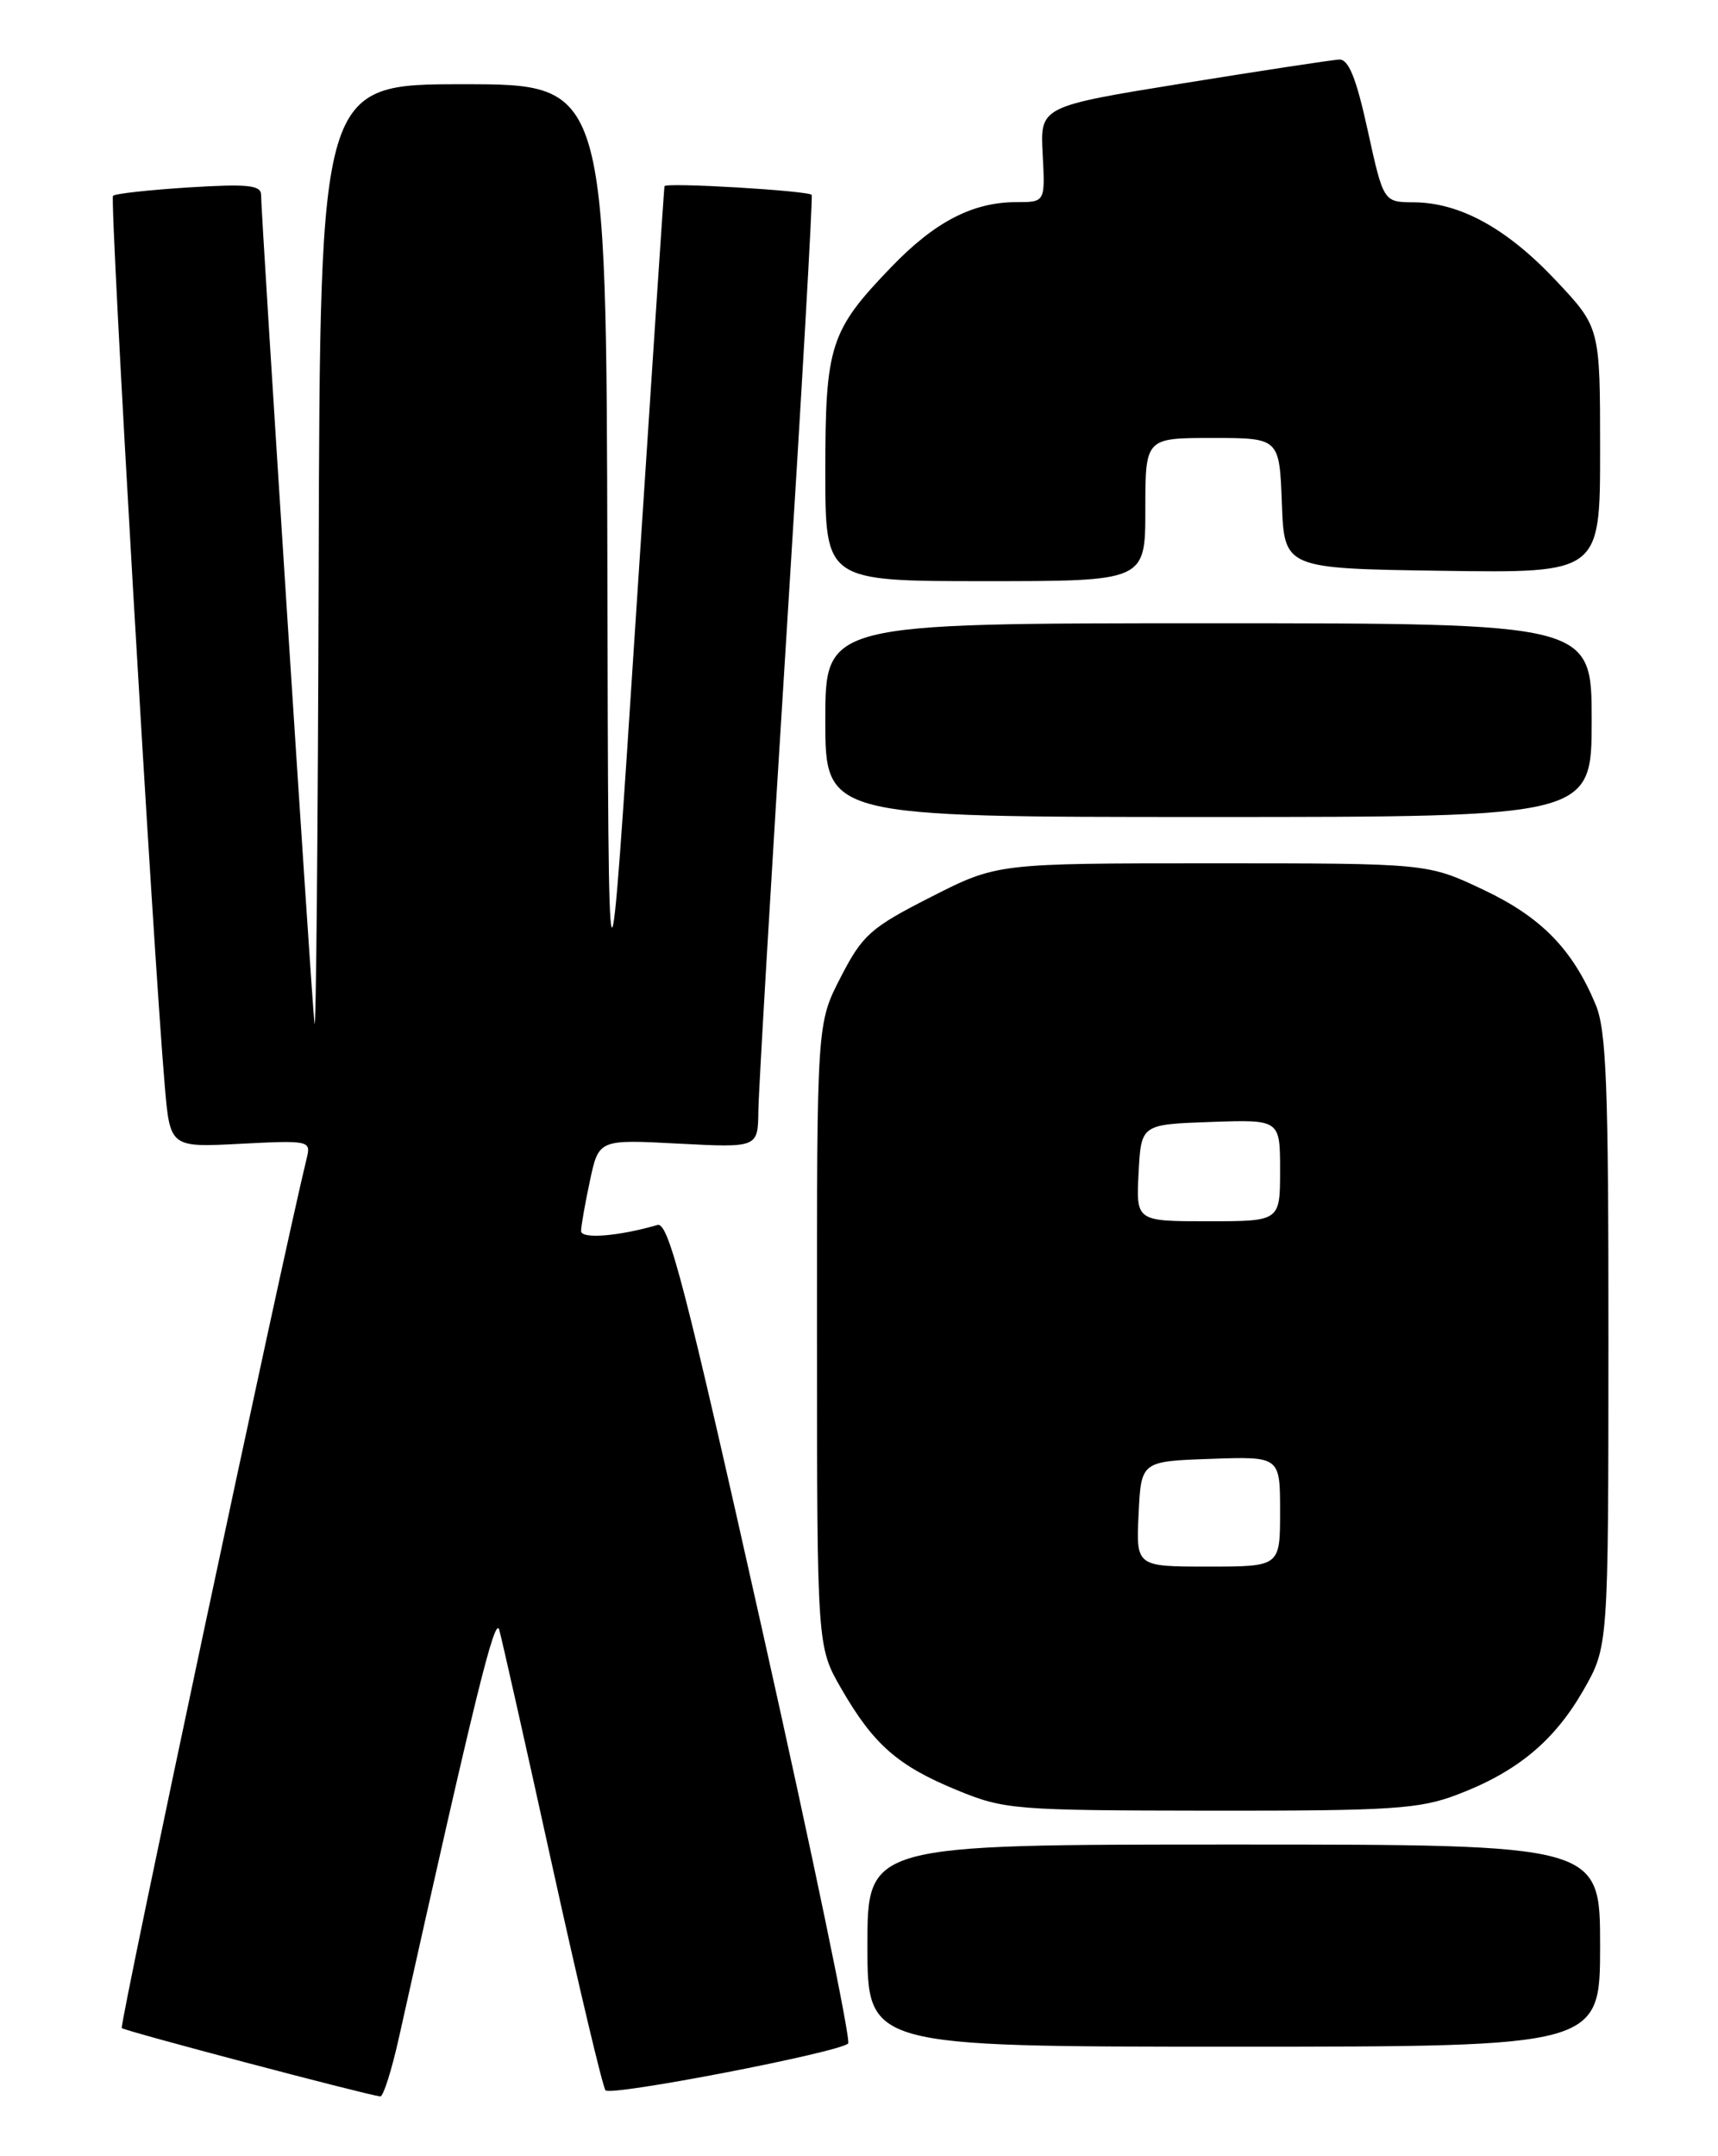 <?xml version="1.0" encoding="UTF-8" standalone="no"?>
<!DOCTYPE svg PUBLIC "-//W3C//DTD SVG 1.1//EN" "http://www.w3.org/Graphics/SVG/1.1/DTD/svg11.dtd" >
<svg xmlns="http://www.w3.org/2000/svg" xmlns:xlink="http://www.w3.org/1999/xlink" version="1.1" viewBox="0 0 204 256">
 <g >
 <path fill="currentColor"
d=" M 47.41 241.75 C 56.39 201.46 58.77 191.76 59.28 193.50 C 59.59 194.60 62.43 207.20 65.57 221.50 C 68.72 235.80 71.57 247.80 71.90 248.18 C 72.55 248.91 99.65 243.68 100.71 242.62 C 101.07 242.27 96.47 220.15 90.50 193.48 C 81.41 152.88 79.39 145.05 78.07 145.44 C 73.45 146.78 69.00 147.14 69.00 146.16 C 69.00 145.58 69.47 142.89 70.05 140.19 C 71.10 135.28 71.10 135.28 80.55 135.78 C 90.00 136.27 90.00 136.27 90.05 131.89 C 90.08 129.47 91.58 104.10 93.38 75.50 C 95.18 46.90 96.53 23.34 96.38 23.14 C 96.01 22.64 79.02 21.63 78.90 22.11 C 78.85 22.32 77.33 45.22 75.52 73.00 C 72.24 123.50 72.24 123.50 72.12 66.75 C 72.00 10.00 72.00 10.00 55.00 10.00 C 38.00 10.00 38.00 10.00 37.84 67.25 C 37.75 98.74 37.53 123.15 37.34 121.50 C 36.98 118.32 31.00 25.55 31.00 23.13 C 31.00 21.98 29.40 21.82 22.44 22.25 C 17.73 22.55 13.67 22.99 13.42 23.25 C 12.99 23.67 18.15 112.35 19.56 128.87 C 20.19 136.24 20.19 136.24 28.57 135.80 C 36.64 135.38 36.93 135.44 36.44 137.43 C 33.52 149.39 14.15 240.48 14.46 240.79 C 14.80 241.14 43.12 248.62 45.15 248.91 C 45.51 248.96 46.53 245.74 47.41 241.75 Z  M 190.00 231.00 C 190.00 219.00 190.00 219.00 146.50 219.00 C 103.00 219.00 103.00 219.00 103.00 231.00 C 103.00 243.00 103.00 243.00 146.50 243.00 C 190.00 243.00 190.00 243.00 190.00 231.00 Z  M 173.05 213.07 C 180.13 210.38 184.54 206.73 188.01 200.69 C 190.98 195.50 190.98 195.50 190.99 159.22 C 191.00 128.89 190.75 122.33 189.47 119.27 C 186.72 112.68 182.99 108.87 176.10 105.62 C 169.50 102.50 169.50 102.50 143.95 102.50 C 118.40 102.50 118.40 102.50 110.54 106.50 C 103.38 110.14 102.42 110.99 99.84 116.00 C 97.00 121.50 97.00 121.50 97.01 158.50 C 97.02 195.50 97.02 195.50 99.90 200.50 C 103.73 207.13 106.60 209.65 113.63 212.54 C 119.27 214.86 120.43 214.95 143.74 214.98 C 165.28 215.00 168.54 214.79 173.05 213.07 Z  M 189.00 85.50 C 189.00 74.00 189.00 74.00 143.50 74.00 C 98.00 74.00 98.00 74.00 98.00 85.50 C 98.00 97.00 98.00 97.00 143.50 97.00 C 189.00 97.00 189.00 97.00 189.00 85.50 Z  M 136.00 60.50 C 136.00 52.00 136.00 52.00 143.96 52.00 C 151.92 52.00 151.92 52.00 152.21 59.75 C 152.50 67.50 152.50 67.50 171.25 67.77 C 190.00 68.04 190.00 68.04 190.00 53.46 C 190.00 38.88 190.00 38.88 184.75 33.30 C 178.94 27.12 173.37 24.06 167.89 24.02 C 164.28 24.00 164.28 24.00 162.41 15.50 C 161.05 9.28 160.14 7.02 159.02 7.07 C 158.19 7.11 149.85 8.38 140.50 9.89 C 123.50 12.64 123.50 12.64 123.81 18.32 C 124.11 24.00 124.11 24.00 120.68 24.00 C 115.51 24.00 111.01 26.33 105.86 31.68 C 98.56 39.25 98.00 40.99 98.00 55.95 C 98.00 69.00 98.00 69.00 117.00 69.00 C 136.00 69.00 136.00 69.00 136.00 60.50 Z  M 135.20 179.75 C 135.50 173.50 135.50 173.50 143.75 173.21 C 152.00 172.92 152.00 172.92 152.00 179.46 C 152.00 186.00 152.00 186.00 143.45 186.00 C 134.90 186.00 134.90 186.00 135.20 179.75 Z  M 135.20 139.25 C 135.50 133.50 135.50 133.50 143.75 133.21 C 152.00 132.92 152.00 132.92 152.00 138.96 C 152.00 145.00 152.00 145.00 143.45 145.00 C 134.90 145.00 134.90 145.00 135.20 139.25 Z "/>
</g>
</svg>